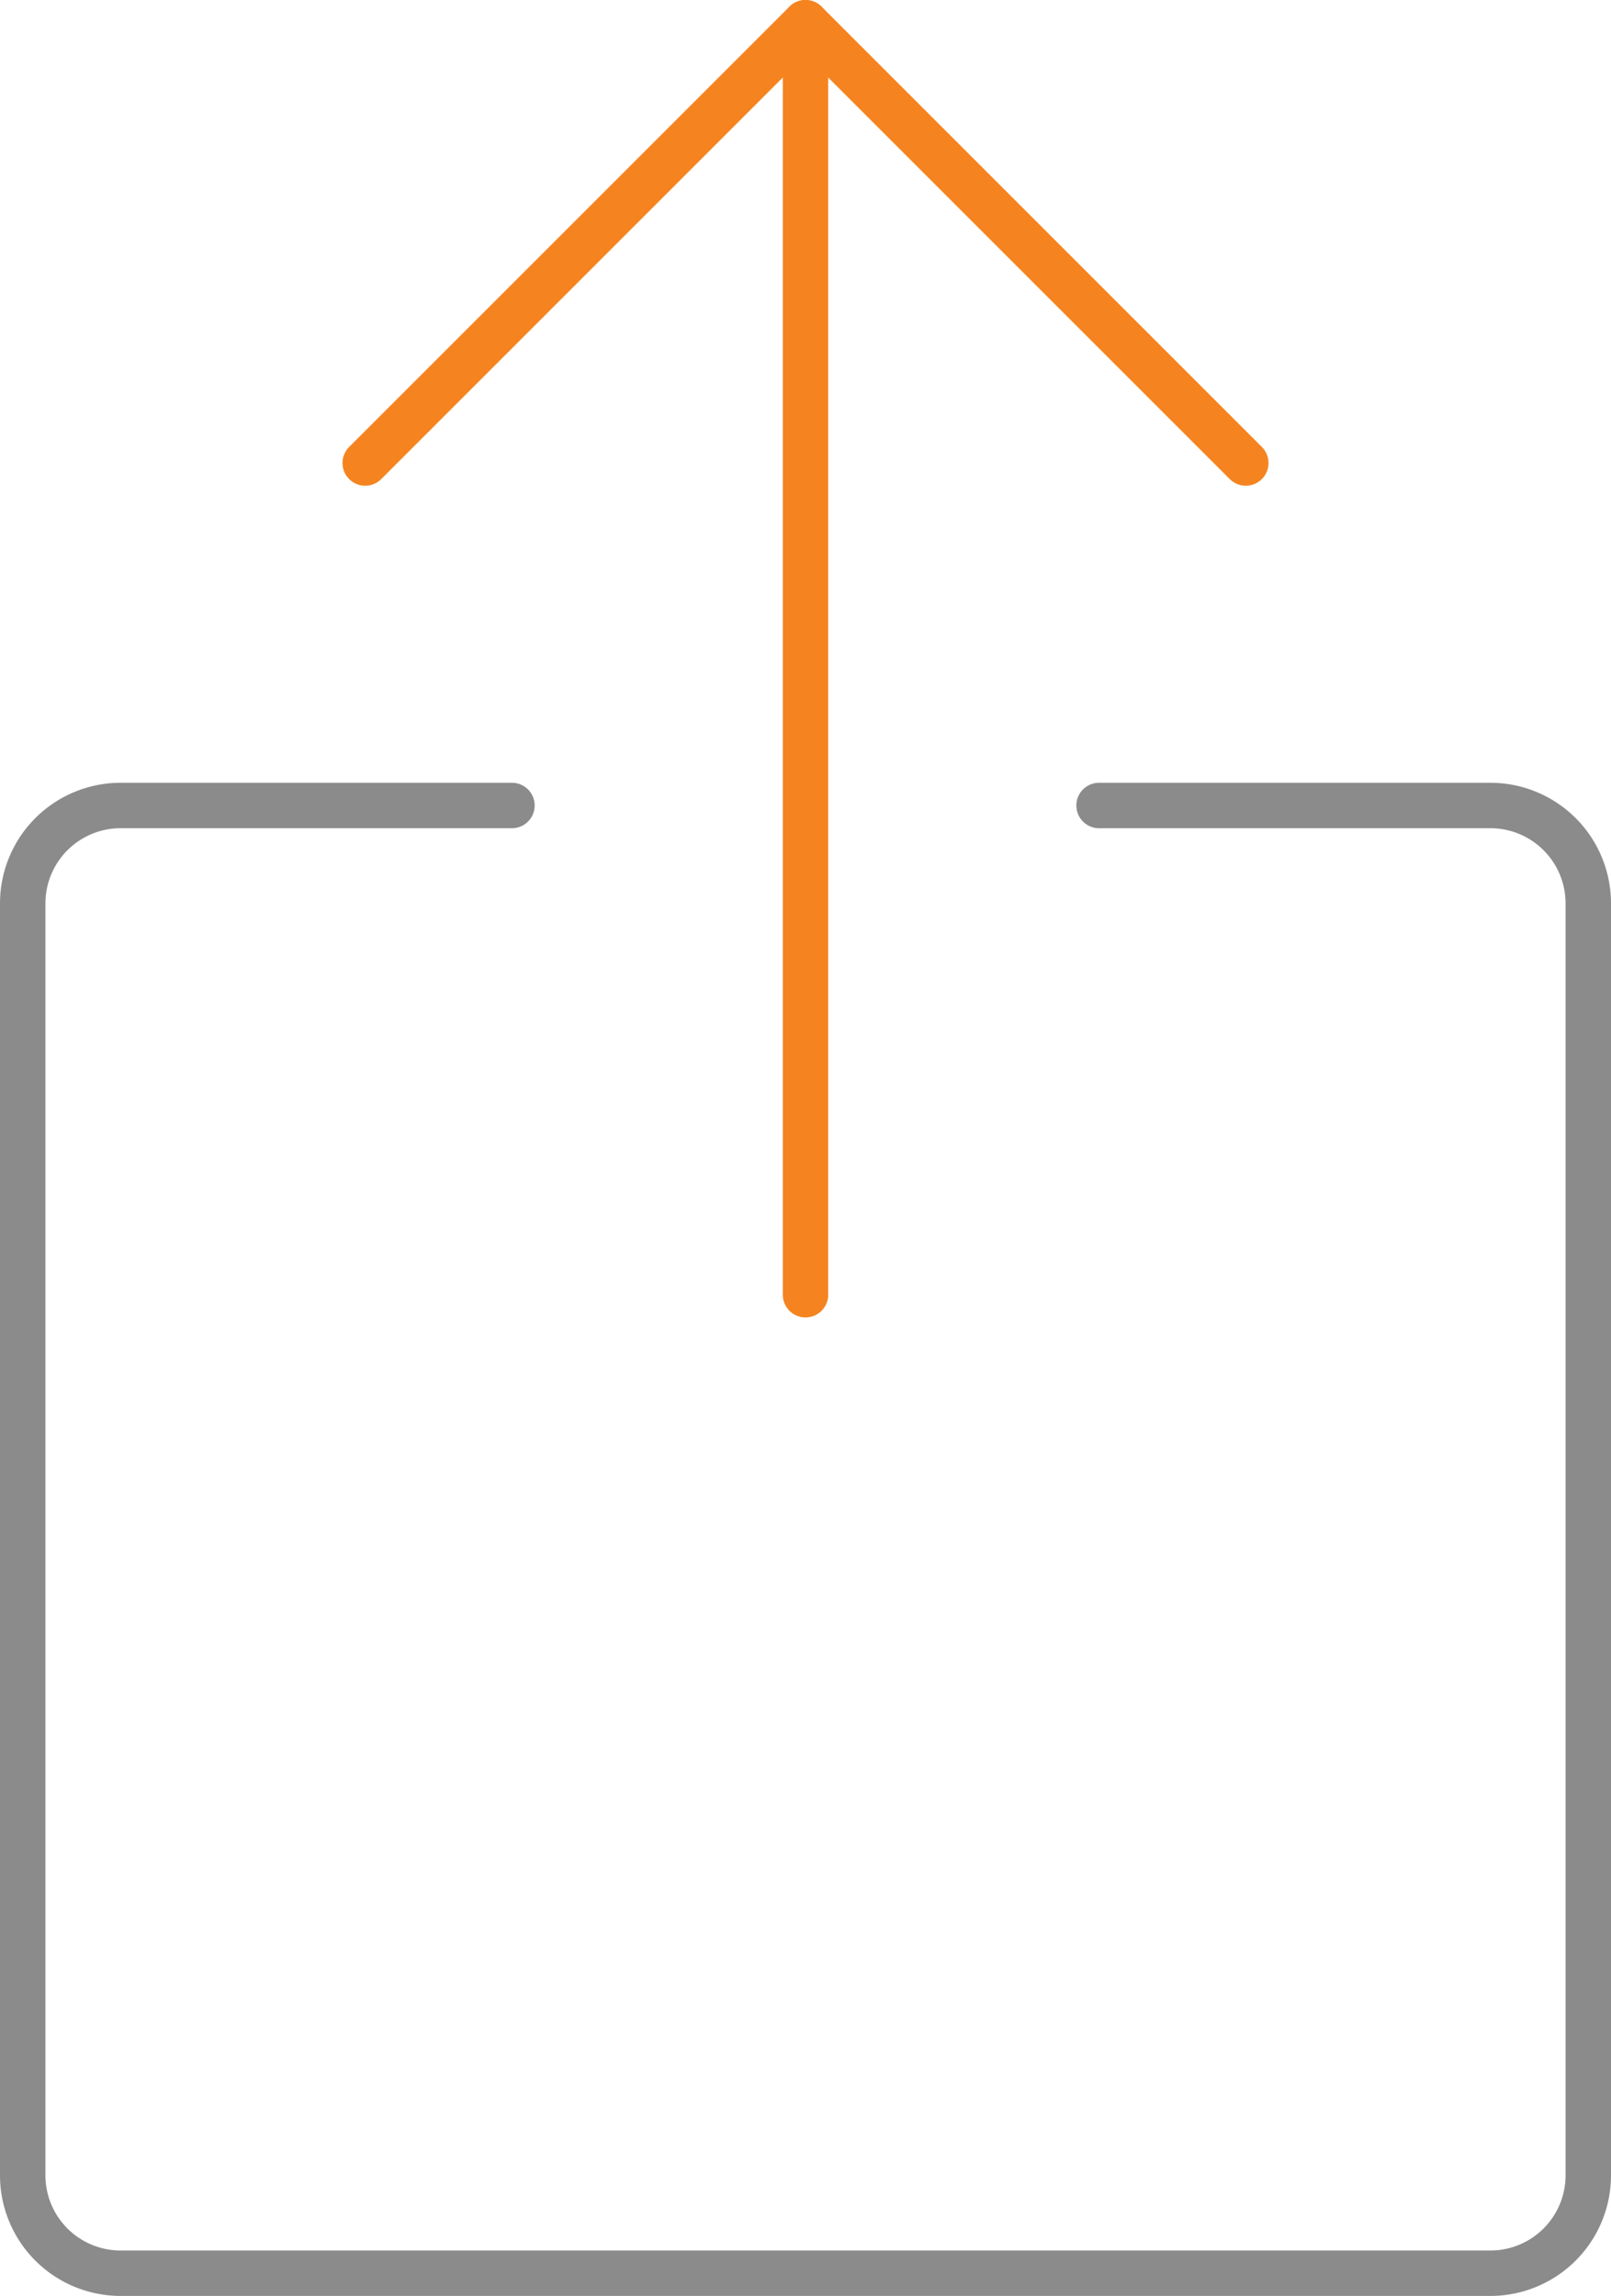 <svg xmlns="http://www.w3.org/2000/svg" width="35.462" height="50.54" viewBox="0 0 35.462 50.54">
  <g id="Interface-Essential_Share_share-1" data-name="Interface-Essential / Share / share-1" transform="translate(0.5 0.5)">
    <g id="Group_394" data-name="Group 394">
      <g id="share-1">
        <path id="Shape_1969" data-name="Shape 1969" d="M482,3870.5v-28" transform="translate(-464.769 -3842.5)" fill="none" stroke="#f58420" stroke-linecap="round" stroke-linejoin="round" stroke-width="1"/>
        <path id="Shape_1970" data-name="Shape 1970" d="M477.5,3852.192l9.692-9.692,9.692,9.692" transform="translate(-469.961 -3842.5)" fill="none" stroke="#f58420" stroke-linecap="round" stroke-linejoin="round" stroke-width="1"/>
        <path id="Shape_1971" data-name="Shape 1971" d="M497.693,3850.5h8.615a2.155,2.155,0,0,1,2.154,2.154v28a2.155,2.155,0,0,1-2.154,2.154H476.154a2.155,2.155,0,0,1-2.154-2.154v-28a2.155,2.155,0,0,1,2.154-2.154h8.615" transform="translate(-474 -3833.269)" fill="none" stroke="#8b8b8b" stroke-linecap="round" stroke-linejoin="round" stroke-width="1"/>
      </g>
    </g>
  </g>
</svg>
